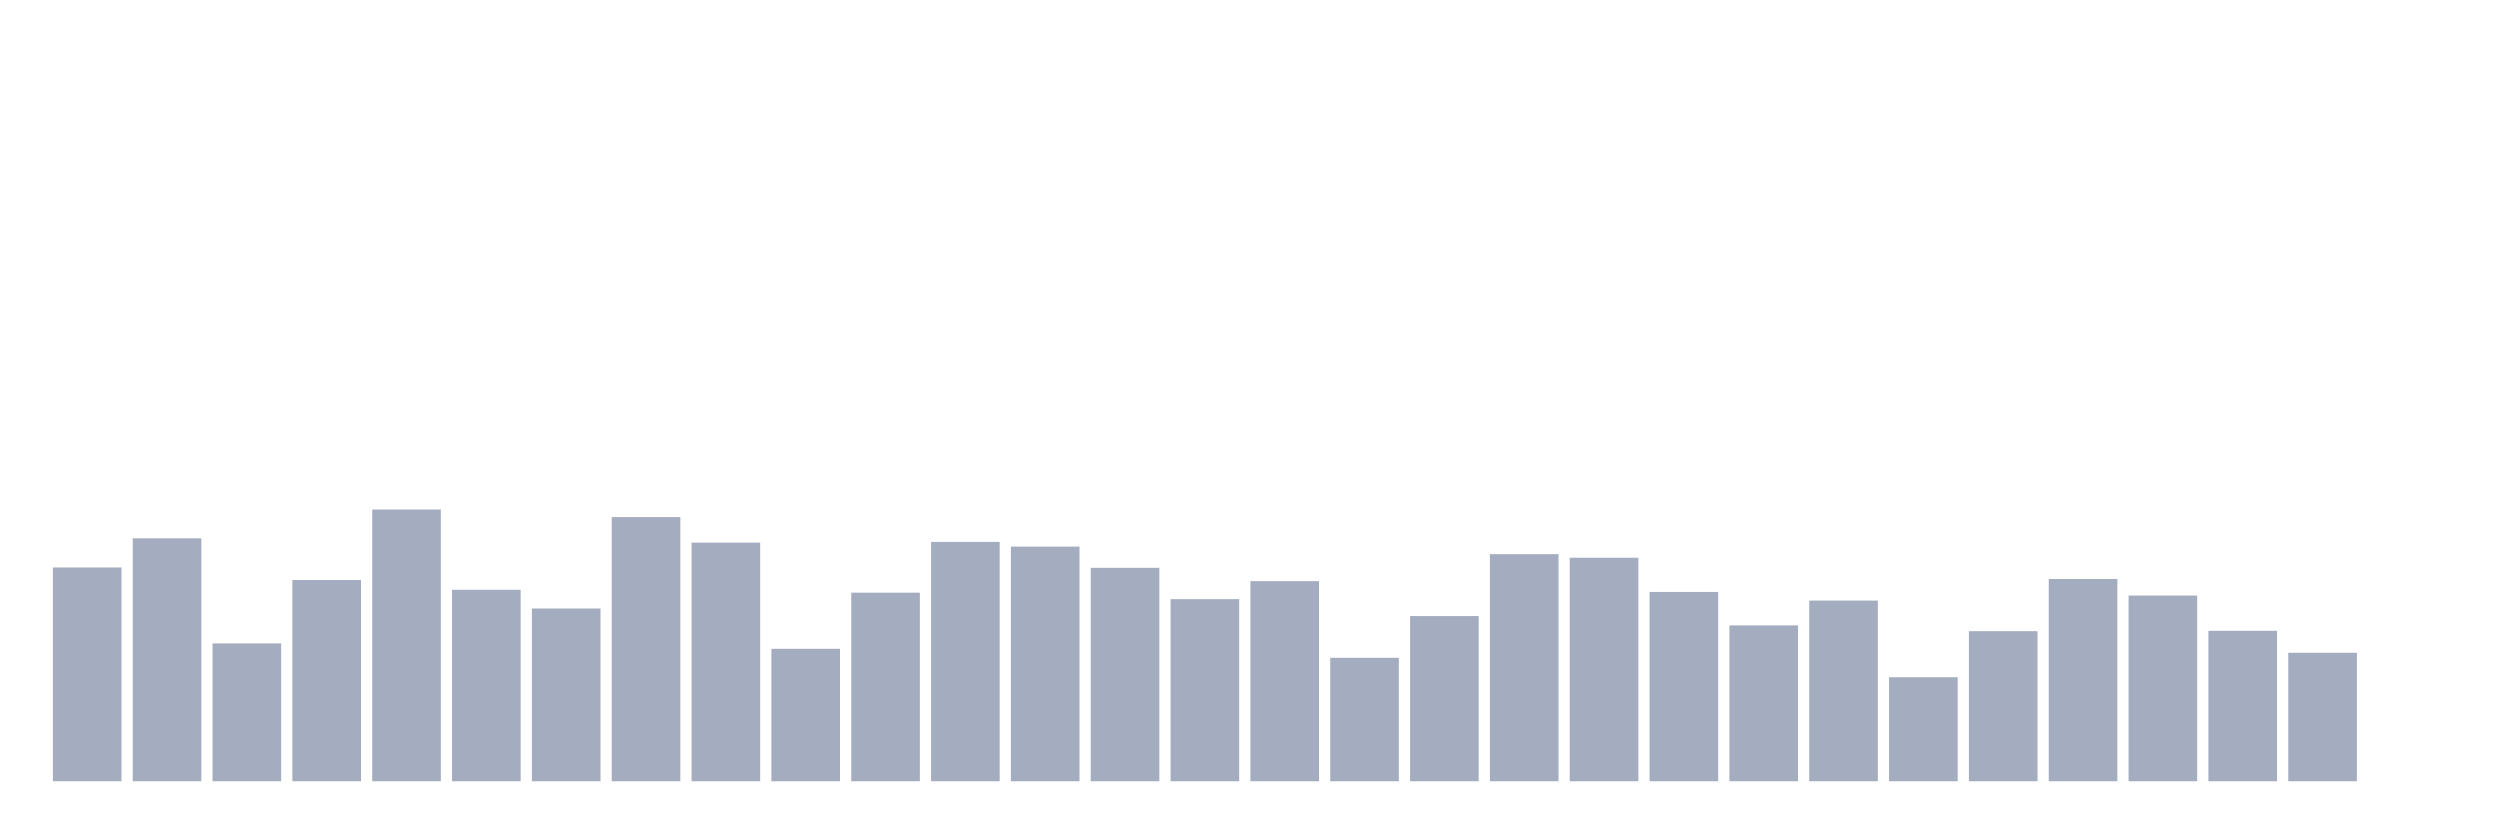 <svg xmlns="http://www.w3.org/2000/svg" viewBox="0 0 480 160"><g transform="translate(10,10)"><rect class="bar" x="0.153" width="13.175" y="98.954" height="41.046" fill="rgb(164,173,192)"></rect><rect class="bar" x="15.482" width="13.175" y="93.356" height="46.644" fill="rgb(164,173,192)"></rect><rect class="bar" x="30.81" width="13.175" y="113.534" height="26.466" fill="rgb(164,173,192)"></rect><rect class="bar" x="46.138" width="13.175" y="101.372" height="38.628" fill="rgb(164,173,192)"></rect><rect class="bar" x="61.466" width="13.175" y="87.828" height="52.172" fill="rgb(164,173,192)"></rect><rect class="bar" x="76.794" width="13.175" y="103.238" height="36.762" fill="rgb(164,173,192)"></rect><rect class="bar" x="92.123" width="13.175" y="106.831" height="33.169" fill="rgb(164,173,192)"></rect><rect class="bar" x="107.451" width="13.175" y="89.279" height="50.721" fill="rgb(164,173,192)"></rect><rect class="bar" x="122.779" width="13.175" y="94.186" height="45.814" fill="rgb(164,173,192)"></rect><rect class="bar" x="138.107" width="13.175" y="114.571" height="25.429" fill="rgb(164,173,192)"></rect><rect class="bar" x="153.436" width="13.175" y="103.791" height="36.209" fill="rgb(164,173,192)"></rect><rect class="bar" x="168.764" width="13.175" y="94.047" height="45.953" fill="rgb(164,173,192)"></rect><rect class="bar" x="184.092" width="13.175" y="94.946" height="45.054" fill="rgb(164,173,192)"></rect><rect class="bar" x="199.42" width="13.175" y="99.023" height="40.977" fill="rgb(164,173,192)"></rect><rect class="bar" x="214.748" width="13.175" y="105.035" height="34.965" fill="rgb(164,173,192)"></rect><rect class="bar" x="230.077" width="13.175" y="101.579" height="38.421" fill="rgb(164,173,192)"></rect><rect class="bar" x="245.405" width="13.175" y="116.298" height="23.702" fill="rgb(164,173,192)"></rect><rect class="bar" x="260.733" width="13.175" y="108.282" height="31.718" fill="rgb(164,173,192)"></rect><rect class="bar" x="276.061" width="13.175" y="96.397" height="43.603" fill="rgb(164,173,192)"></rect><rect class="bar" x="291.39" width="13.175" y="97.088" height="42.912" fill="rgb(164,173,192)"></rect><rect class="bar" x="306.718" width="13.175" y="103.653" height="36.347" fill="rgb(164,173,192)"></rect><rect class="bar" x="322.046" width="13.175" y="110.079" height="29.921" fill="rgb(164,173,192)"></rect><rect class="bar" x="337.374" width="13.175" y="105.311" height="34.689" fill="rgb(164,173,192)"></rect><rect class="bar" x="352.702" width="13.175" y="120.03" height="19.97" fill="rgb(164,173,192)"></rect><rect class="bar" x="368.031" width="13.175" y="111.185" height="28.815" fill="rgb(164,173,192)"></rect><rect class="bar" x="383.359" width="13.175" y="101.165" height="38.835" fill="rgb(164,173,192)"></rect><rect class="bar" x="398.687" width="13.175" y="104.344" height="35.656" fill="rgb(164,173,192)"></rect><rect class="bar" x="414.015" width="13.175" y="111.115" height="28.885" fill="rgb(164,173,192)"></rect><rect class="bar" x="429.344" width="13.175" y="115.331" height="24.669" fill="rgb(164,173,192)"></rect><rect class="bar" x="444.672" width="13.175" y="140" height="0" fill="rgb(164,173,192)"></rect></g></svg>